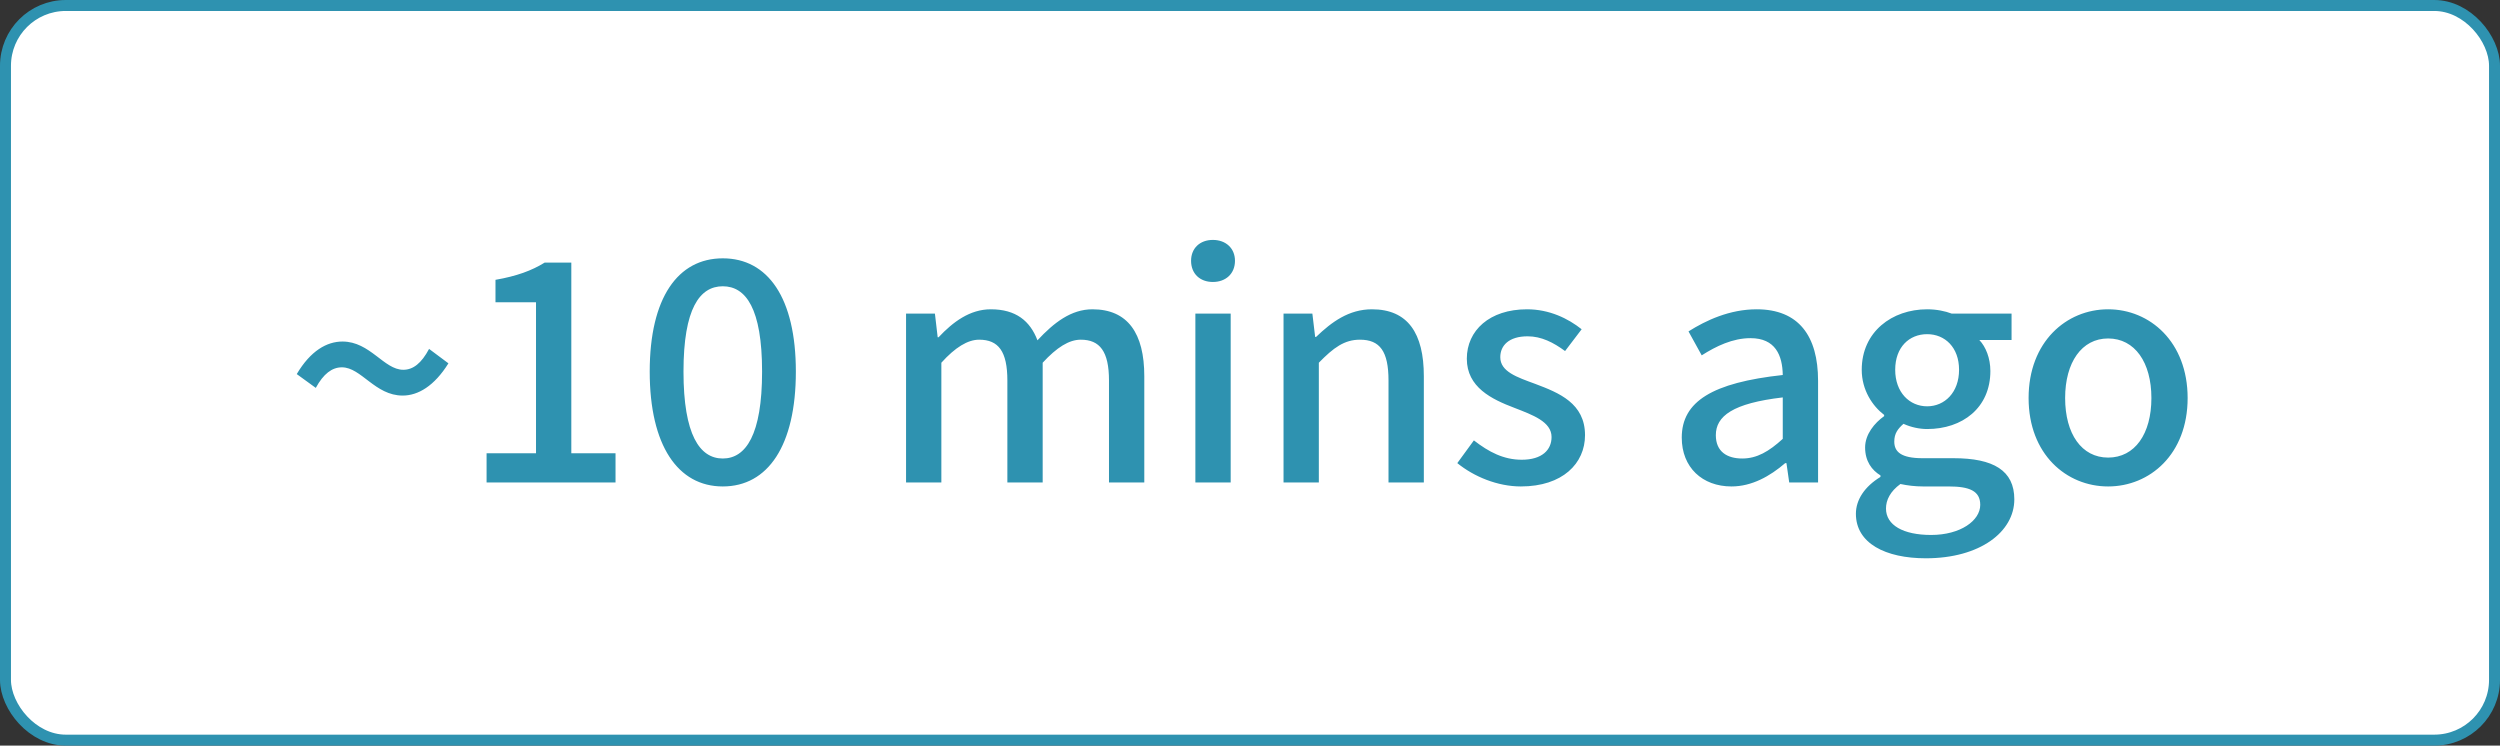 <svg width="114" height="34" viewBox="0 0 114 34" fill="none" xmlns="http://www.w3.org/2000/svg">
<rect x="0" y="0" width="114" height="34" fill="#333333" stroke="none"/>
<rect x="0.25" y="0.25" width="113.5" height="33.5" rx="2.75" fill="white" stroke="#2E92B0" stroke-width="0.5"/>
<path d="M18.362 18.038C19.062 18.038 19.804 17.604 20.448 16.568L19.566 15.91C19.216 16.568 18.838 16.862 18.39 16.862C17.508 16.862 16.878 15.574 15.618 15.574C14.904 15.574 14.162 15.994 13.532 17.058L14.4 17.688C14.75 17.044 15.142 16.75 15.59 16.75C16.472 16.75 17.102 18.038 18.362 18.038ZM22.188 22H28.068V20.67H26.052V11.976H24.834C24.246 12.34 23.56 12.592 22.594 12.76V13.782H24.442V20.67H22.188V22ZM32.959 22.182C35.017 22.182 36.291 20.32 36.291 16.946C36.291 13.586 35.017 11.78 32.959 11.78C30.915 11.78 29.627 13.572 29.627 16.946C29.627 20.32 30.915 22.182 32.959 22.182ZM32.959 20.908C31.909 20.908 31.167 19.83 31.167 16.946C31.167 14.062 31.909 13.054 32.959 13.054C34.009 13.054 34.751 14.062 34.751 16.946C34.751 19.83 34.009 20.908 32.959 20.908ZM41.316 22H42.926V16.54C43.556 15.84 44.13 15.49 44.648 15.49C45.53 15.49 45.936 16.022 45.936 17.352V22H47.546V16.54C48.19 15.84 48.75 15.49 49.282 15.49C50.15 15.49 50.57 16.022 50.57 17.352V22H52.18V17.156C52.18 15.196 51.424 14.104 49.814 14.104C48.848 14.104 48.064 14.706 47.308 15.518C46.972 14.636 46.328 14.104 45.18 14.104C44.228 14.104 43.458 14.678 42.8 15.378H42.758L42.632 14.3H41.316V22ZM54.509 22H56.119V14.3H54.509V22ZM55.307 12.858C55.895 12.858 56.315 12.48 56.315 11.892C56.315 11.318 55.895 10.94 55.307 10.94C54.719 10.94 54.313 11.318 54.313 11.892C54.313 12.48 54.719 12.858 55.307 12.858ZM58.529 22H60.139V16.54C60.81 15.854 61.3 15.49 62.014 15.49C62.925 15.49 63.316 16.022 63.316 17.352V22H64.927V17.156C64.927 15.196 64.198 14.104 62.56 14.104C61.511 14.104 60.727 14.678 60.013 15.364H59.971L59.844 14.3H58.529V22ZM69.351 22.182C71.255 22.182 72.277 21.132 72.277 19.844C72.277 18.388 71.087 17.912 70.009 17.506C69.169 17.198 68.413 16.946 68.413 16.288C68.413 15.756 68.805 15.336 69.659 15.336C70.289 15.336 70.835 15.616 71.367 16.008L72.123 15.014C71.507 14.524 70.653 14.104 69.631 14.104C67.923 14.104 66.887 15.07 66.887 16.358C66.887 17.66 68.021 18.206 69.057 18.598C69.883 18.92 70.751 19.228 70.751 19.928C70.751 20.516 70.317 20.964 69.393 20.964C68.567 20.964 67.895 20.614 67.209 20.082L66.453 21.118C67.209 21.734 68.287 22.182 69.351 22.182ZM78.956 22.182C79.88 22.182 80.706 21.72 81.406 21.118H81.462L81.588 22H82.904V17.366C82.904 15.322 82.022 14.104 80.104 14.104C78.872 14.104 77.794 14.608 76.996 15.112L77.598 16.204C78.256 15.784 79.012 15.42 79.824 15.42C80.958 15.42 81.28 16.204 81.294 17.1C78.088 17.45 76.688 18.304 76.688 19.956C76.688 21.314 77.626 22.182 78.956 22.182ZM79.446 20.908C78.76 20.908 78.242 20.6 78.242 19.844C78.242 18.976 79.012 18.388 81.294 18.122V20.012C80.664 20.586 80.118 20.908 79.446 20.908ZM87.821 25.458C90.285 25.458 91.853 24.254 91.853 22.77C91.853 21.454 90.901 20.894 89.081 20.894H87.667C86.687 20.894 86.379 20.6 86.379 20.138C86.379 19.76 86.547 19.55 86.799 19.326C87.135 19.48 87.527 19.564 87.877 19.564C89.487 19.564 90.761 18.598 90.761 16.918C90.761 16.33 90.551 15.812 90.257 15.504H91.727V14.3H88.997C88.703 14.188 88.311 14.104 87.877 14.104C86.281 14.104 84.895 15.126 84.895 16.862C84.895 17.786 85.385 18.514 85.917 18.92V18.976C85.483 19.284 85.049 19.802 85.049 20.404C85.049 21.034 85.357 21.44 85.749 21.678V21.748C85.035 22.182 84.629 22.784 84.629 23.428C84.629 24.772 85.973 25.458 87.821 25.458ZM87.877 18.528C87.079 18.528 86.421 17.898 86.421 16.862C86.421 15.826 87.065 15.238 87.877 15.238C88.689 15.238 89.333 15.84 89.333 16.862C89.333 17.898 88.675 18.528 87.877 18.528ZM88.059 24.394C86.785 24.394 86.001 23.946 86.001 23.19C86.001 22.798 86.197 22.406 86.659 22.07C86.981 22.14 87.331 22.182 87.695 22.182H88.857C89.795 22.182 90.299 22.378 90.299 23.022C90.299 23.736 89.403 24.394 88.059 24.394ZM96.13 22.182C98.034 22.182 99.756 20.712 99.756 18.15C99.756 15.588 98.034 14.104 96.13 14.104C94.226 14.104 92.504 15.588 92.504 18.15C92.504 20.712 94.226 22.182 96.13 22.182ZM96.13 20.866C94.926 20.866 94.17 19.788 94.17 18.15C94.17 16.526 94.926 15.434 96.13 15.434C97.348 15.434 98.104 16.526 98.104 18.15C98.104 19.788 97.348 20.866 96.13 20.866Z" fill="#2E92B0"/>
</svg>
